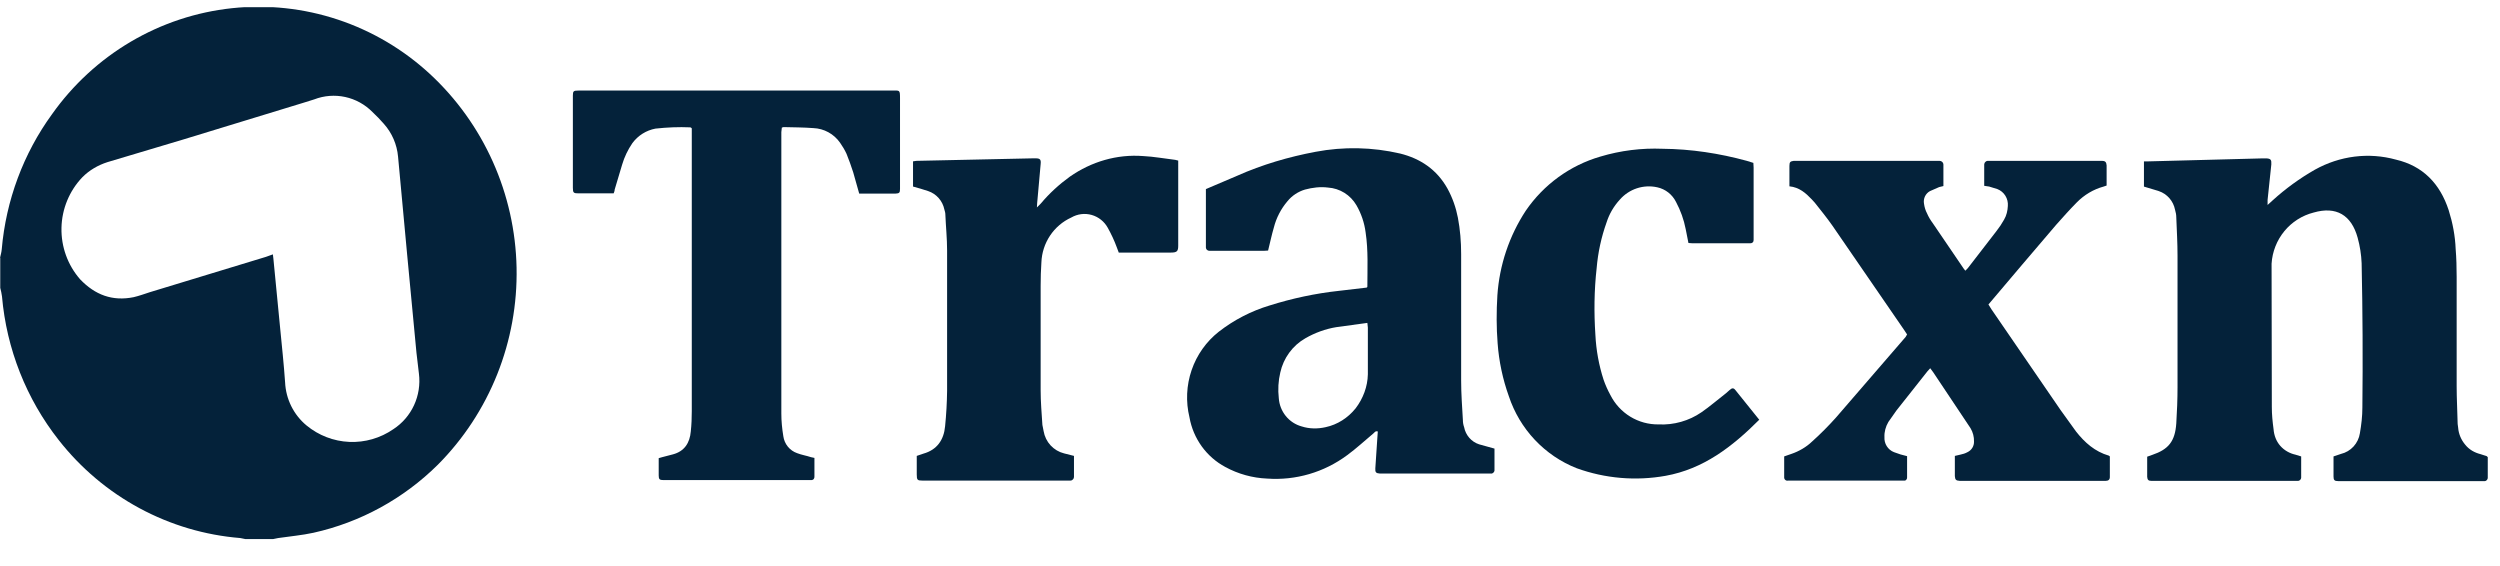 <svg width="181" height="41" viewBox="0 0 181 41" fill="none" xmlns="http://www.w3.org/2000/svg">
<g clip-path="url(#clip0_1659_470)">
<path d="M0 18.67C0.054 18.451 0.108 18.25 0.126 18.05C0.432 14.511 1.693 11.118 3.764 8.272C5.278 6.133 7.223 4.343 9.469 3.019C11.715 1.696 14.213 0.869 16.797 0.593C19.382 0.318 21.995 0.599 24.464 1.42C26.933 2.24 29.203 3.581 31.124 5.354C33.053 7.138 34.604 9.302 35.683 11.712C36.762 14.122 37.346 16.729 37.4 19.375C37.454 22.021 36.976 24.65 35.997 27.103C35.017 29.556 33.555 31.782 31.7 33.646C29.213 36.109 26.093 37.816 22.695 38.572C21.866 38.754 21.002 38.827 20.137 38.955L19.777 39.028H17.759L17.399 38.955C14.844 38.749 12.358 38.013 10.096 36.792C7.834 35.571 5.844 33.892 4.251 31.859C1.903 28.877 0.475 25.26 0.144 21.461C0.115 21.252 0.073 21.045 0.018 20.841V18.652L0 18.67ZM19.759 18.433L19.795 18.743L20.281 23.741C20.407 25.055 20.551 26.368 20.641 27.681C20.669 28.282 20.821 28.87 21.088 29.408C21.355 29.945 21.73 30.42 22.19 30.801C23.069 31.526 24.156 31.945 25.288 31.994C26.421 32.044 27.539 31.721 28.476 31.074C29.128 30.65 29.647 30.049 29.976 29.339C30.304 28.629 30.427 27.839 30.331 27.061L30.151 25.529C29.698 20.799 29.253 16.068 28.819 11.337C28.739 10.455 28.379 9.622 27.792 8.966C27.531 8.665 27.254 8.379 26.963 8.108C26.423 7.56 25.737 7.183 24.989 7.021C24.241 6.859 23.463 6.92 22.749 7.196L21.992 7.433L13.275 10.097L7.781 11.738C7.097 11.957 6.466 12.322 5.962 12.833C5.02 13.817 4.481 15.125 4.451 16.494C4.421 17.864 4.902 19.195 5.8 20.221C6.88 21.352 8.141 21.826 9.672 21.516C10.069 21.424 10.465 21.279 10.861 21.151L19.254 18.597L19.759 18.415V18.433Z" fill="#04223A"/>
<path d="M166.605 33.045V34.541C166.608 34.578 166.603 34.615 166.591 34.65C166.578 34.684 166.559 34.716 166.533 34.742C166.508 34.769 166.477 34.79 166.442 34.802C166.408 34.815 166.371 34.819 166.335 34.815H155.762C155.546 34.815 155.474 34.742 155.456 34.523V33.064L155.816 32.936C157.005 32.535 157.473 31.951 157.563 30.656C157.617 29.78 157.653 28.905 157.653 28.029V18.525C157.653 17.595 157.599 16.665 157.563 15.734C157.563 15.552 157.527 15.369 157.473 15.187C157.413 14.877 157.273 14.589 157.067 14.352C156.862 14.115 156.598 13.937 156.302 13.837L155.222 13.509V11.685H155.492L163.831 11.466H164.083C164.408 11.484 164.462 11.575 164.444 11.903L164.173 14.476V14.84L164.534 14.512C165.471 13.66 166.498 12.913 167.596 12.287C169.397 11.283 171.486 11.01 173.467 11.557C175.413 12.013 176.655 13.29 177.286 15.223C177.574 16.136 177.754 17.084 177.79 18.033C177.844 18.689 177.862 19.364 177.862 20.039V27.956C177.862 28.868 177.916 29.78 177.934 30.692L177.97 30.966C178.006 31.422 178.186 31.841 178.475 32.188C178.763 32.553 179.159 32.772 179.591 32.881L180.042 33.027L180.114 33.1V34.559C180.117 34.596 180.112 34.633 180.099 34.668C180.087 34.702 180.067 34.734 180.042 34.76C180.015 34.79 179.981 34.812 179.943 34.825C179.905 34.838 179.865 34.841 179.826 34.833H169.289C169.019 34.833 168.947 34.76 168.947 34.505V33.045L169.487 32.863C169.836 32.78 170.153 32.593 170.397 32.327C170.641 32.06 170.801 31.726 170.856 31.367C170.964 30.747 171.036 30.127 171.036 29.507C171.074 26.022 171.056 22.538 170.982 19.054C170.956 18.431 170.86 17.812 170.694 17.212C170.243 15.57 169.145 14.913 167.506 15.388C166.676 15.598 165.934 16.071 165.387 16.736C164.84 17.402 164.516 18.226 164.462 19.091L164.48 29.47C164.48 30.017 164.534 30.546 164.606 31.075C164.642 31.531 164.804 31.951 165.092 32.279C165.38 32.608 165.776 32.827 166.191 32.918C166.33 32.956 166.468 32.998 166.605 33.045Z" fill="#04223A"/>
<path d="M108.201 32.478V33.992C108.207 34.032 108.203 34.072 108.191 34.111C108.178 34.149 108.157 34.183 108.129 34.211C108.102 34.241 108.068 34.263 108.03 34.276C107.992 34.289 107.952 34.292 107.913 34.284H99.897C99.627 34.266 99.555 34.193 99.573 33.919L99.717 31.749L99.753 31.238C99.573 31.183 99.519 31.311 99.429 31.384C98.799 31.913 98.186 32.478 97.538 32.953C95.864 34.197 93.809 34.798 91.738 34.649C90.68 34.605 89.645 34.318 88.712 33.81C88.038 33.45 87.455 32.94 87.005 32.317C86.556 31.694 86.252 30.976 86.118 30.216C85.842 29.085 85.896 27.897 86.273 26.796C86.65 25.695 87.335 24.729 88.244 24.014C89.344 23.16 90.589 22.517 91.918 22.117C93.539 21.606 95.232 21.242 96.925 21.059L98.943 20.822C98.979 20.804 98.997 20.785 98.997 20.749C98.997 19.454 99.069 18.14 98.871 16.827C98.782 16.132 98.555 15.462 98.204 14.857C97.991 14.491 97.692 14.183 97.334 13.96C96.976 13.738 96.57 13.607 96.151 13.58C95.593 13.507 95.016 13.58 94.476 13.726C93.99 13.872 93.539 14.164 93.215 14.565C92.747 15.112 92.405 15.769 92.225 16.48C92.062 17.028 91.954 17.575 91.81 18.14L91.504 18.159H87.559C87.526 18.159 87.493 18.153 87.462 18.14C87.431 18.128 87.403 18.109 87.379 18.086C87.352 18.057 87.332 18.022 87.319 17.984C87.307 17.947 87.303 17.907 87.307 17.867V13.69L89.577 12.723C91.378 11.92 93.305 11.355 95.25 10.99C97.279 10.606 99.363 10.649 101.374 11.117C102.833 11.482 104.022 12.267 104.797 13.653C105.157 14.31 105.409 15.021 105.553 15.769C105.715 16.627 105.787 17.502 105.787 18.396V27.553C105.787 28.502 105.859 29.468 105.913 30.417C105.913 30.599 105.949 30.782 106.003 30.928C106.057 31.214 106.186 31.48 106.376 31.698C106.566 31.916 106.811 32.079 107.084 32.168L108.201 32.478ZM99.015 23.376L96.745 23.686C95.971 23.814 95.214 24.087 94.512 24.489C94.054 24.75 93.655 25.105 93.342 25.533C93.028 25.96 92.807 26.45 92.693 26.969C92.549 27.571 92.513 28.21 92.585 28.83C92.617 29.303 92.794 29.753 93.091 30.12C93.388 30.486 93.79 30.749 94.242 30.873C94.8 31.055 95.412 31.055 95.971 30.928C96.835 30.745 97.592 30.253 98.15 29.56C98.691 28.848 99.015 27.991 99.033 27.097V23.722L98.997 23.376H99.015Z" fill="#04223A"/>
<path d="M129.175 33.044L129.698 32.862C130.238 32.679 130.778 32.369 131.193 31.968C131.805 31.421 132.382 30.837 132.922 30.235L137.965 24.398L138.073 24.215L137.857 23.887L132.652 16.317C132.255 15.751 131.823 15.222 131.391 14.675L131.175 14.438C130.742 13.982 130.274 13.562 129.554 13.489V12.778V12.012C129.554 11.72 129.626 11.683 129.86 11.647H140.433C140.466 11.646 140.499 11.652 140.53 11.665C140.561 11.678 140.589 11.696 140.613 11.72C140.643 11.747 140.667 11.781 140.682 11.819C140.698 11.857 140.705 11.898 140.703 11.939V13.471L140.397 13.544L139.73 13.836C139.572 13.922 139.445 14.056 139.367 14.22C139.289 14.384 139.265 14.569 139.298 14.748C139.334 15.003 139.406 15.24 139.514 15.441C139.622 15.696 139.766 15.934 139.928 16.152L142.162 19.436L142.288 19.6L142.468 19.418L144.539 16.736C144.756 16.462 144.936 16.189 145.098 15.897C145.278 15.587 145.35 15.259 145.368 14.912C145.389 14.653 145.327 14.394 145.19 14.173C145.054 13.953 144.851 13.784 144.611 13.69L144.017 13.507L143.657 13.453V11.902C143.659 11.867 143.668 11.833 143.683 11.801C143.699 11.77 143.72 11.742 143.747 11.72C143.77 11.695 143.798 11.676 143.829 11.663C143.86 11.651 143.894 11.645 143.927 11.647H152.176C152.428 11.647 152.5 11.738 152.519 11.975V13.434C152.448 13.464 152.376 13.488 152.302 13.507C151.564 13.708 150.897 14.109 150.357 14.657C149.835 15.186 149.348 15.733 148.862 16.28C147.223 18.196 145.59 20.118 143.963 22.044L144.179 22.391L149.186 29.688L150.303 31.238C150.933 32.041 151.672 32.697 152.681 32.989L152.753 33.044V34.54C152.753 34.722 152.645 34.813 152.464 34.813H141.874C141.621 34.795 141.549 34.74 141.531 34.467V33.008L141.928 32.916C142.108 32.88 142.288 32.825 142.45 32.734C142.593 32.666 142.714 32.558 142.797 32.422C142.88 32.286 142.923 32.128 142.918 31.968C142.928 31.628 142.84 31.292 142.666 31.001C141.768 29.65 140.867 28.3 139.964 26.951L139.748 26.66L139.55 26.878L137.299 29.724L136.722 30.545C136.524 30.873 136.416 31.275 136.434 31.64C136.418 31.872 136.476 32.103 136.599 32.3C136.722 32.497 136.904 32.649 137.119 32.734C137.443 32.862 137.749 32.953 138.073 33.026V34.558C138.077 34.608 138.065 34.658 138.039 34.7C138.013 34.743 137.975 34.776 137.929 34.795H129.464C129.426 34.805 129.386 34.805 129.349 34.796C129.311 34.786 129.276 34.767 129.248 34.74C129.221 34.715 129.2 34.684 129.188 34.649C129.175 34.614 129.171 34.577 129.175 34.54V33.044Z" fill="#04223A"/>
<path d="M62.207 14.017L61.775 12.485C61.613 11.993 61.468 11.573 61.288 11.135C61.162 10.862 61 10.588 60.82 10.333C60.6 10.019 60.312 9.76 59.978 9.577C59.644 9.393 59.273 9.29 58.893 9.275C58.172 9.22 57.452 9.22 56.731 9.202C56.688 9.209 56.646 9.221 56.605 9.238L56.569 9.566V29.942C56.569 30.489 56.623 31.037 56.713 31.584C56.751 31.86 56.864 32.121 57.039 32.337C57.214 32.552 57.444 32.715 57.704 32.806C58.028 32.934 58.389 32.989 58.713 33.098L58.965 33.153V34.503C58.971 34.568 58.951 34.634 58.911 34.685C58.888 34.71 58.86 34.729 58.829 34.741C58.797 34.754 58.764 34.76 58.731 34.758H48.032C47.762 34.758 47.69 34.703 47.69 34.43V33.171L47.942 33.098L48.716 32.897C49.545 32.678 49.941 32.077 50.013 31.237C50.067 30.745 50.085 30.252 50.085 29.76V9.293C50.049 9.256 50.013 9.22 49.977 9.22C49.13 9.183 48.302 9.22 47.455 9.311C46.789 9.439 46.195 9.804 45.78 10.369C45.456 10.843 45.204 11.372 45.042 11.92L44.502 13.726C44.502 13.817 44.465 13.908 44.429 13.999H41.89C41.53 13.999 41.476 13.963 41.476 13.598V6.921C41.476 6.593 41.53 6.557 41.872 6.557H64.603C65.143 6.557 65.161 6.484 65.161 7.14V13.671C65.161 13.963 65.107 13.999 64.837 14.017H62.207Z" fill="#04223A"/>
<path d="M127.377 30.381C125.413 32.351 123.324 33.956 120.586 34.449C118.432 34.834 116.216 34.646 114.156 33.901C113.009 33.45 111.974 32.749 111.124 31.847C110.274 30.946 109.631 29.866 109.239 28.684C108.796 27.451 108.524 26.162 108.428 24.854C108.338 23.723 108.338 22.555 108.41 21.388C108.557 19.199 109.265 17.086 110.464 15.258C111.764 13.359 113.673 11.973 115.867 11.336C117.327 10.899 118.849 10.708 120.37 10.771C122.423 10.789 124.477 11.099 126.476 11.647L126.944 11.793L126.962 12.139V17.375C126.962 17.448 126.944 17.502 126.89 17.557C126.845 17.595 126.787 17.615 126.728 17.612H122.513L122.243 17.593L122.045 16.59C121.911 15.901 121.674 15.237 121.343 14.62C121.21 14.353 121.019 14.119 120.786 13.936C120.552 13.753 120.281 13.625 119.992 13.562C119.501 13.451 118.99 13.475 118.511 13.632C118.033 13.79 117.605 14.074 117.272 14.456C116.84 14.93 116.516 15.477 116.317 16.098C115.934 17.167 115.692 18.284 115.597 19.418C115.417 21.023 115.399 22.646 115.507 24.252C115.561 25.346 115.759 26.441 116.101 27.499C116.233 27.876 116.396 28.242 116.588 28.593C116.915 29.244 117.415 29.79 118.033 30.167C118.651 30.544 119.361 30.738 120.082 30.727C121.181 30.782 122.279 30.472 123.18 29.852C123.792 29.432 124.351 28.94 124.945 28.484L125.215 28.247C125.395 28.082 125.503 28.064 125.647 28.247L127.377 30.399V30.381Z" fill="#04223A"/>
<path d="M85.303 11.646V17.775C85.303 18.176 85.231 18.286 84.781 18.286H80.998L80.854 17.902C80.674 17.41 80.458 16.954 80.206 16.498C80.082 16.271 79.915 16.072 79.714 15.911C79.513 15.75 79.283 15.632 79.037 15.562C78.79 15.492 78.532 15.473 78.279 15.505C78.025 15.538 77.78 15.621 77.558 15.75C76.935 16.034 76.403 16.489 76.021 17.062C75.64 17.636 75.423 18.306 75.397 18.997C75.361 19.544 75.343 20.11 75.343 20.694V28.245C75.343 29.085 75.415 29.924 75.469 30.763L75.559 31.219C75.624 31.603 75.799 31.959 76.061 32.244C76.324 32.529 76.662 32.731 77.036 32.824L77.756 33.007V34.539C77.754 34.574 77.745 34.608 77.73 34.639C77.714 34.671 77.693 34.699 77.666 34.721C77.643 34.746 77.615 34.765 77.584 34.778C77.553 34.79 77.519 34.796 77.486 34.794H66.787C66.427 34.794 66.373 34.758 66.373 34.356V33.007L66.859 32.842C67.832 32.569 68.336 31.857 68.426 30.854C68.511 30.005 68.559 29.153 68.57 28.3V18.14C68.57 17.264 68.48 16.407 68.444 15.531C68.444 15.403 68.408 15.294 68.372 15.166C68.309 14.86 68.168 14.576 67.962 14.342C67.757 14.108 67.494 13.934 67.201 13.835C66.841 13.707 66.481 13.616 66.103 13.506V11.682L66.337 11.646L74.802 11.463H74.982C75.306 11.463 75.379 11.555 75.343 11.883L75.09 14.71L75.072 15.02L75.361 14.729C75.973 13.999 76.693 13.342 77.45 12.795C79.017 11.7 80.872 11.153 82.763 11.299C83.538 11.336 84.312 11.482 85.087 11.573L85.303 11.627V11.646Z" fill="#04223A"/>
</g>
<defs>
<clipPath id="clip0_1659_470">
<rect width="180.116" height="40.131" fill="white" transform="translate(0 0.521)"/>
</clipPath>
</defs>
</svg>
